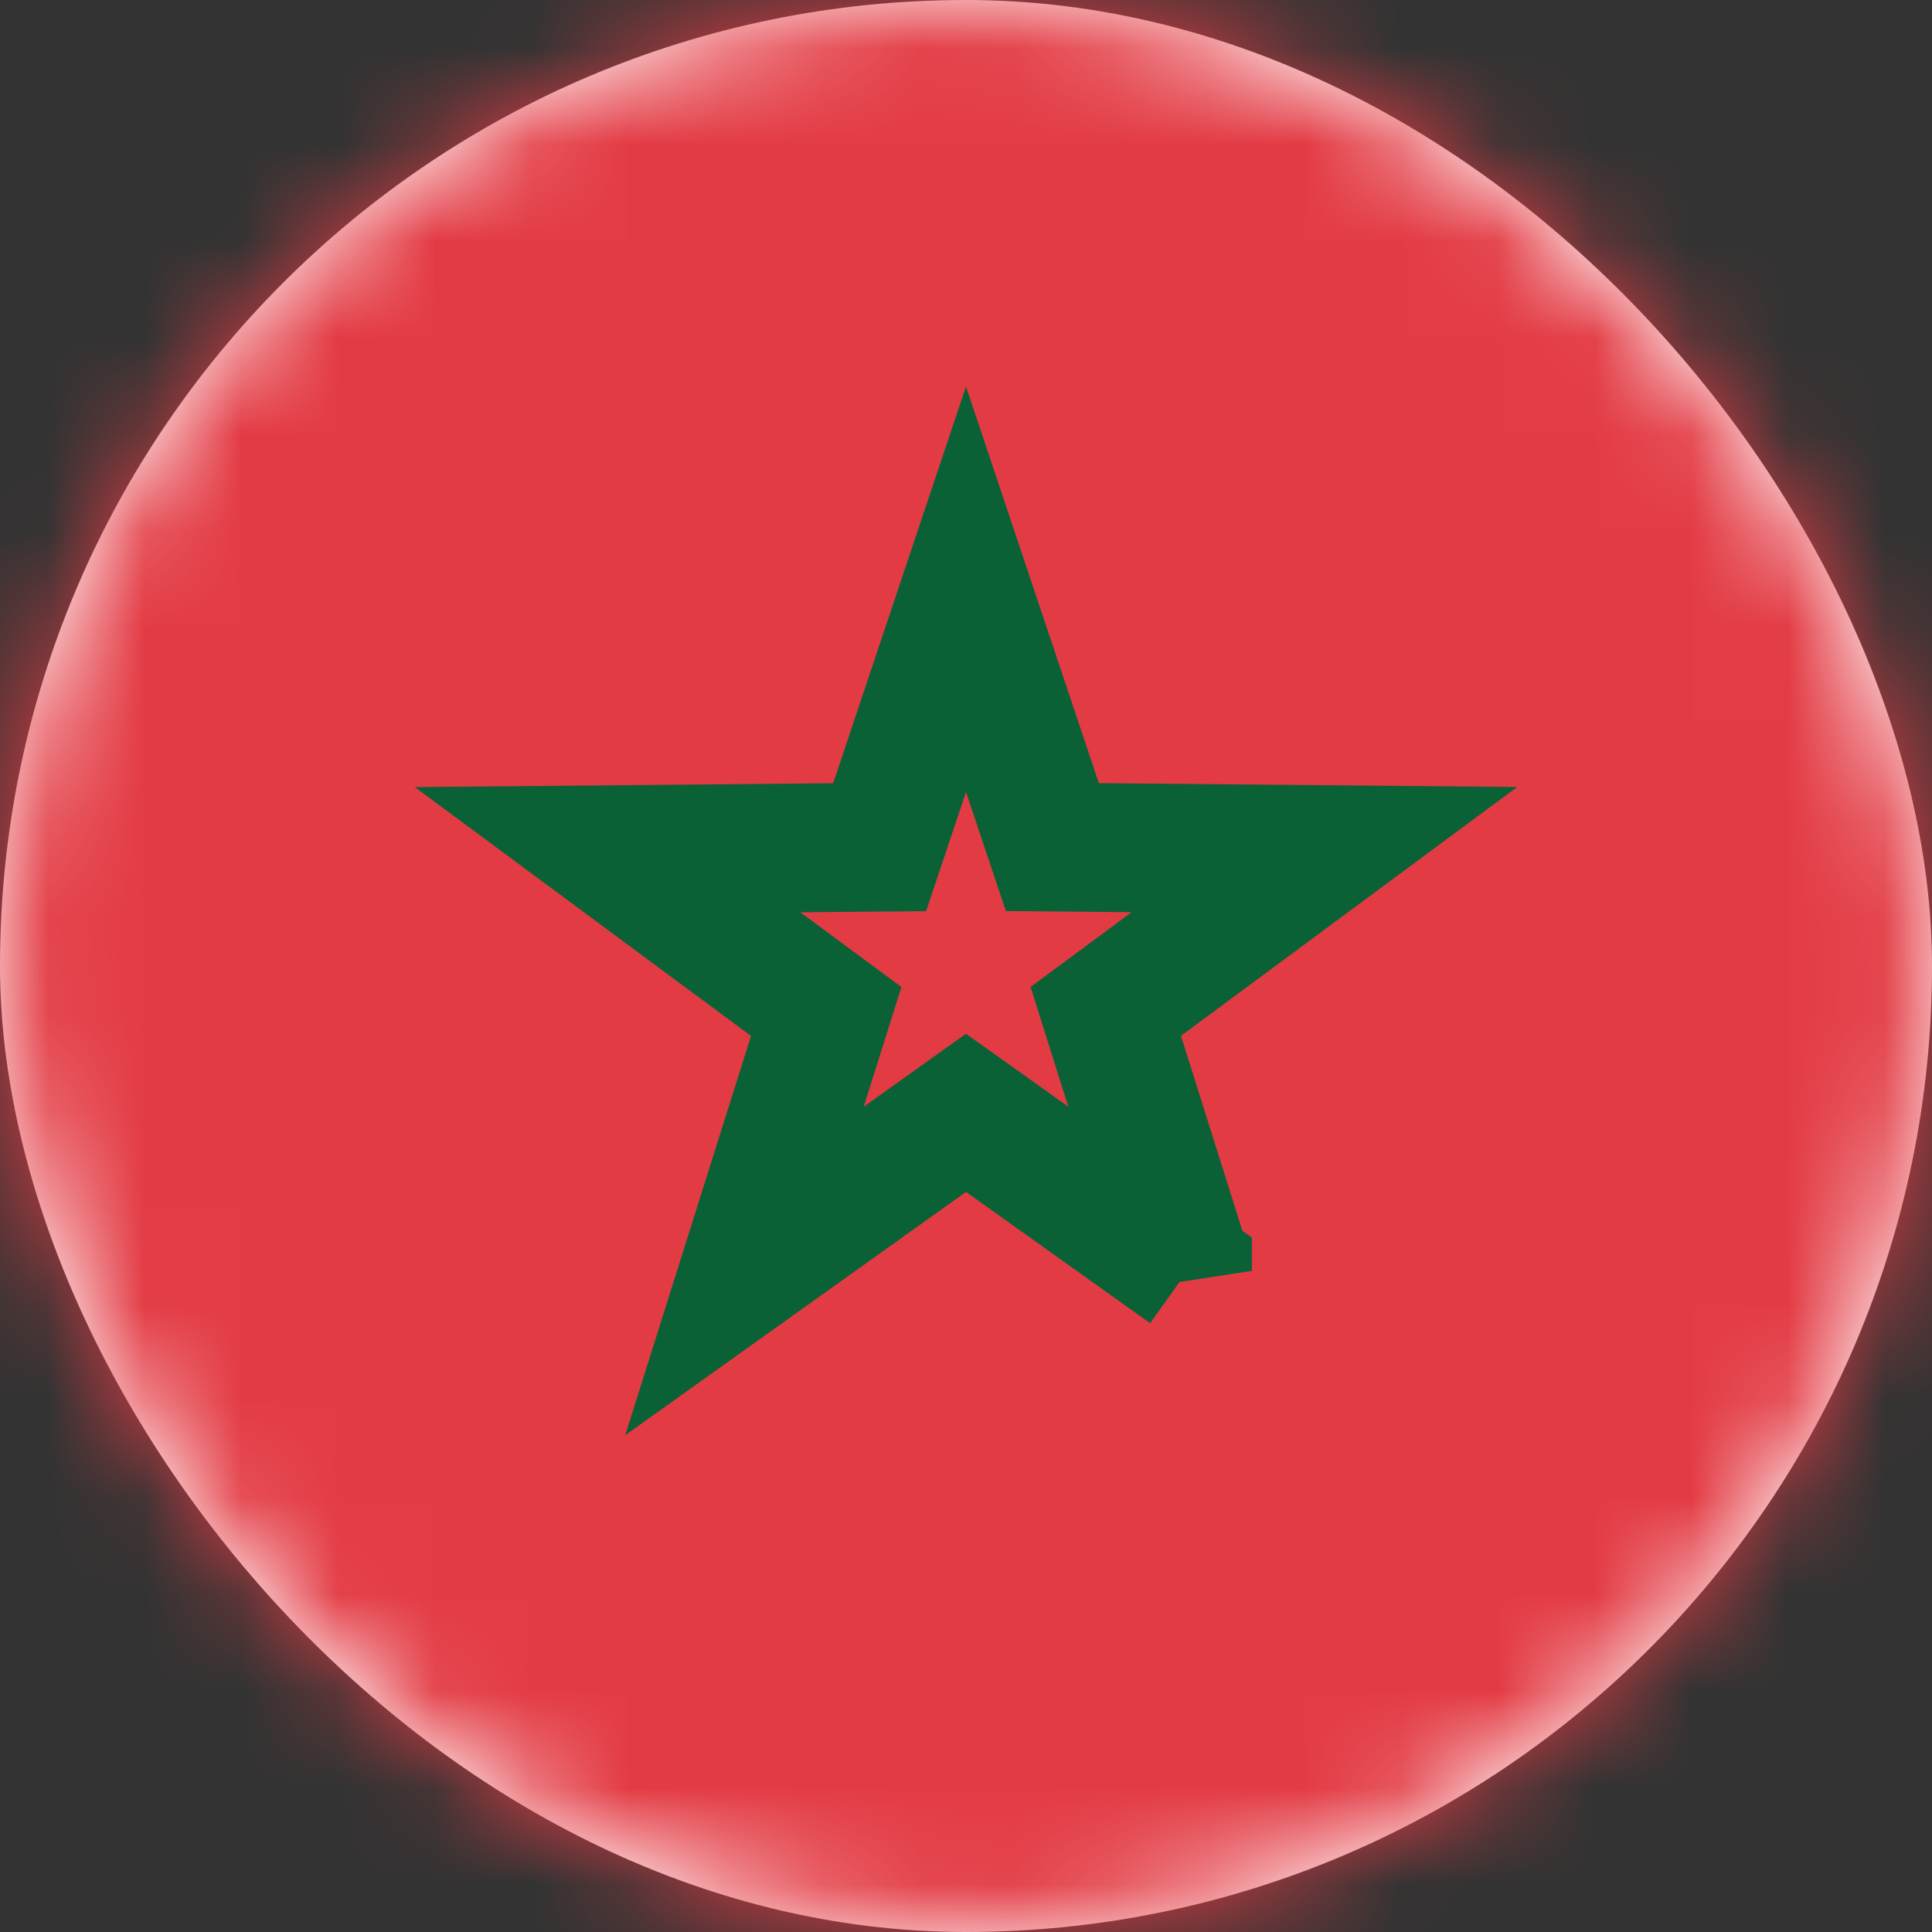 <svg xmlns="http://www.w3.org/2000/svg" xmlns:xlink="http://www.w3.org/1999/xlink" width="20" height="20" viewBox="0 0 20 20">
    <rect x="0" y="0" width="20" height="20" fill="#333333" stroke="none"/>
    <defs>
        <rect id="a" width="20" height="20" rx="10"/>
    </defs>
    <g fill="none" fill-rule="evenodd">
        <mask id="b" fill="#fff">
            <use xlink:href="#a"/>
        </mask>
        <use fill="#FFF" xlink:href="#a"/>
        <path fill="#E33B44" d="M-4 0h28v20H-4z" mask="url(#b)"/>
        <path stroke="#0A6135" stroke-width="1.333" d="M12.293 13.156l-.846-2.686 2.263-1.675-2.816-.026L10 6.1l-.894 2.67-2.816.026 2.263 1.675-.846 2.686L10 11.52l2.293 1.635z" mask="url(#b)"/>
    </g>
</svg>
